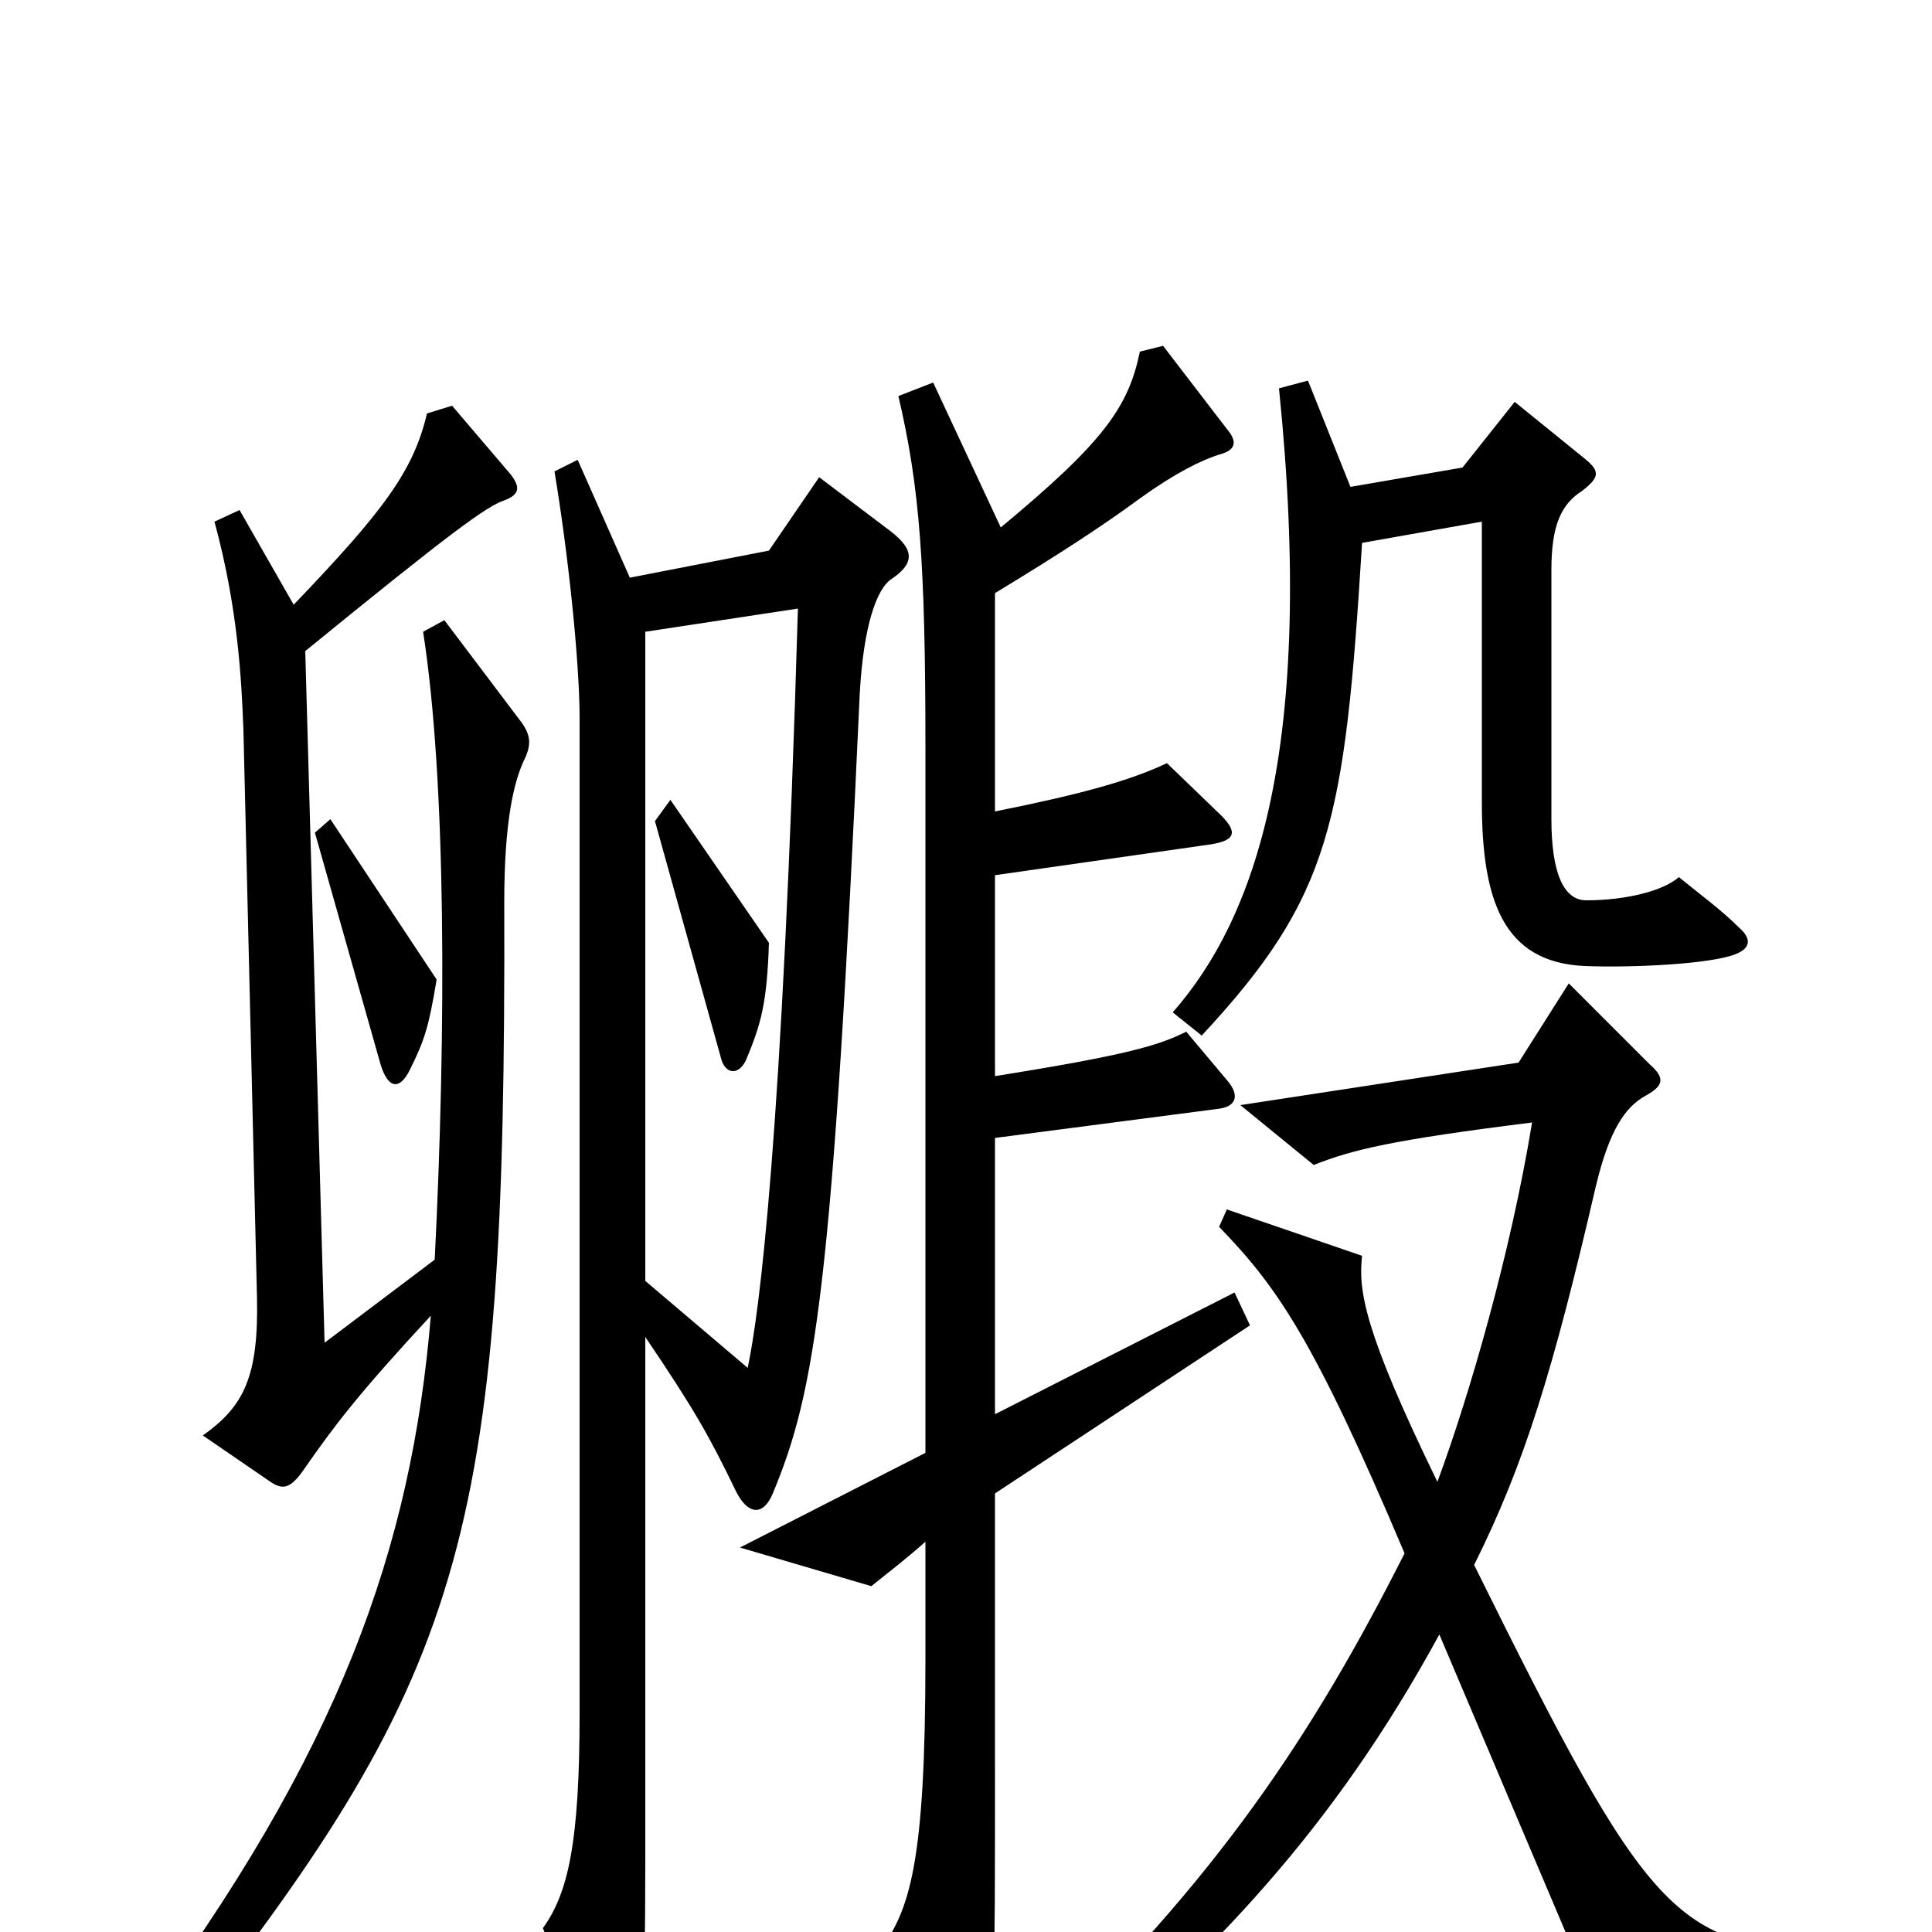 <svg xmlns="http://www.w3.org/2000/svg" viewBox="0 -1000 1000 1000">
	<path fill="#000000" d="M900 -520C891 -529 880 -537 869 -546C861 -539 842 -534 821 -534C809 -534 803 -549 803 -576V-705C803 -728 808 -739 819 -746C828 -753 828 -756 821 -762L784 -792L757 -758L699 -748L677 -803L662 -799C681 -613 650 -525 607 -476L622 -464C689 -536 696 -574 705 -719L767 -730V-585C767 -534 778 -502 820 -500C845 -499 885 -501 898 -506C906 -509 907 -514 900 -520ZM226 -493L171 -576L163 -569L197 -449C201 -436 207 -436 212 -446C220 -462 222 -469 226 -493ZM647 -314L639 -331L515 -268V-411L630 -426C640 -427 642 -433 635 -441L614 -466C600 -459 584 -454 515 -443V-547L627 -563C639 -565 641 -569 632 -578L604 -605C585 -596 560 -589 515 -580V-693C548 -713 571 -728 590 -742C608 -755 622 -762 632 -765C639 -767 641 -771 635 -778L602 -821L590 -818C584 -789 571 -771 518 -727L483 -802L465 -795C476 -748 479 -709 479 -613V-248L383 -199L451 -179C461 -187 470 -194 479 -202V-141C479 -36 471 -11 455 10L494 75C500 85 506 84 509 73C515 50 515 25 515 -81V-227ZM271 -606C275 -614 275 -619 270 -626L230 -679L219 -673C231 -596 231 -467 225 -348L168 -305L158 -663C234 -725 252 -738 261 -741C269 -744 270 -748 263 -756L234 -790L221 -786C214 -756 198 -735 152 -687L124 -736L111 -730C123 -686 125 -649 126 -622L133 -329C134 -287 126 -272 105 -257L140 -233C146 -229 150 -229 157 -239C173 -262 185 -278 223 -319C213 -199 176 -93 70 49L86 63C241 -133 262 -199 261 -533C261 -575 266 -595 271 -606ZM461 -700C473 -708 474 -715 461 -725L424 -753L398 -715L326 -701L299 -762L287 -756C294 -714 300 -658 300 -628V-113C300 -46 294 -20 281 -2L312 75C317 87 323 88 326 77C332 53 334 46 334 -36V-308C359 -271 367 -257 381 -228C387 -216 395 -215 400 -227C422 -280 431 -332 445 -641C447 -677 454 -695 461 -700ZM948 30V10C867 8 853 -8 763 -190C789 -242 804 -291 826 -386C833 -415 841 -427 852 -433C861 -438 862 -442 854 -449L812 -491L786 -450L642 -428L680 -397C700 -405 721 -410 793 -419C782 -352 761 -279 744 -233C706 -311 703 -332 705 -350L635 -374L631 -365C661 -334 680 -307 727 -196C680 -103 630 -27 535 63L549 78C628 11 690 -53 745 -154L826 37ZM413 -685C405 -411 393 -320 387 -292L334 -337V-673ZM398 -512L347 -586L339 -575L373 -453C375 -444 382 -443 386 -451C394 -470 397 -481 398 -512Z"/>
</svg>